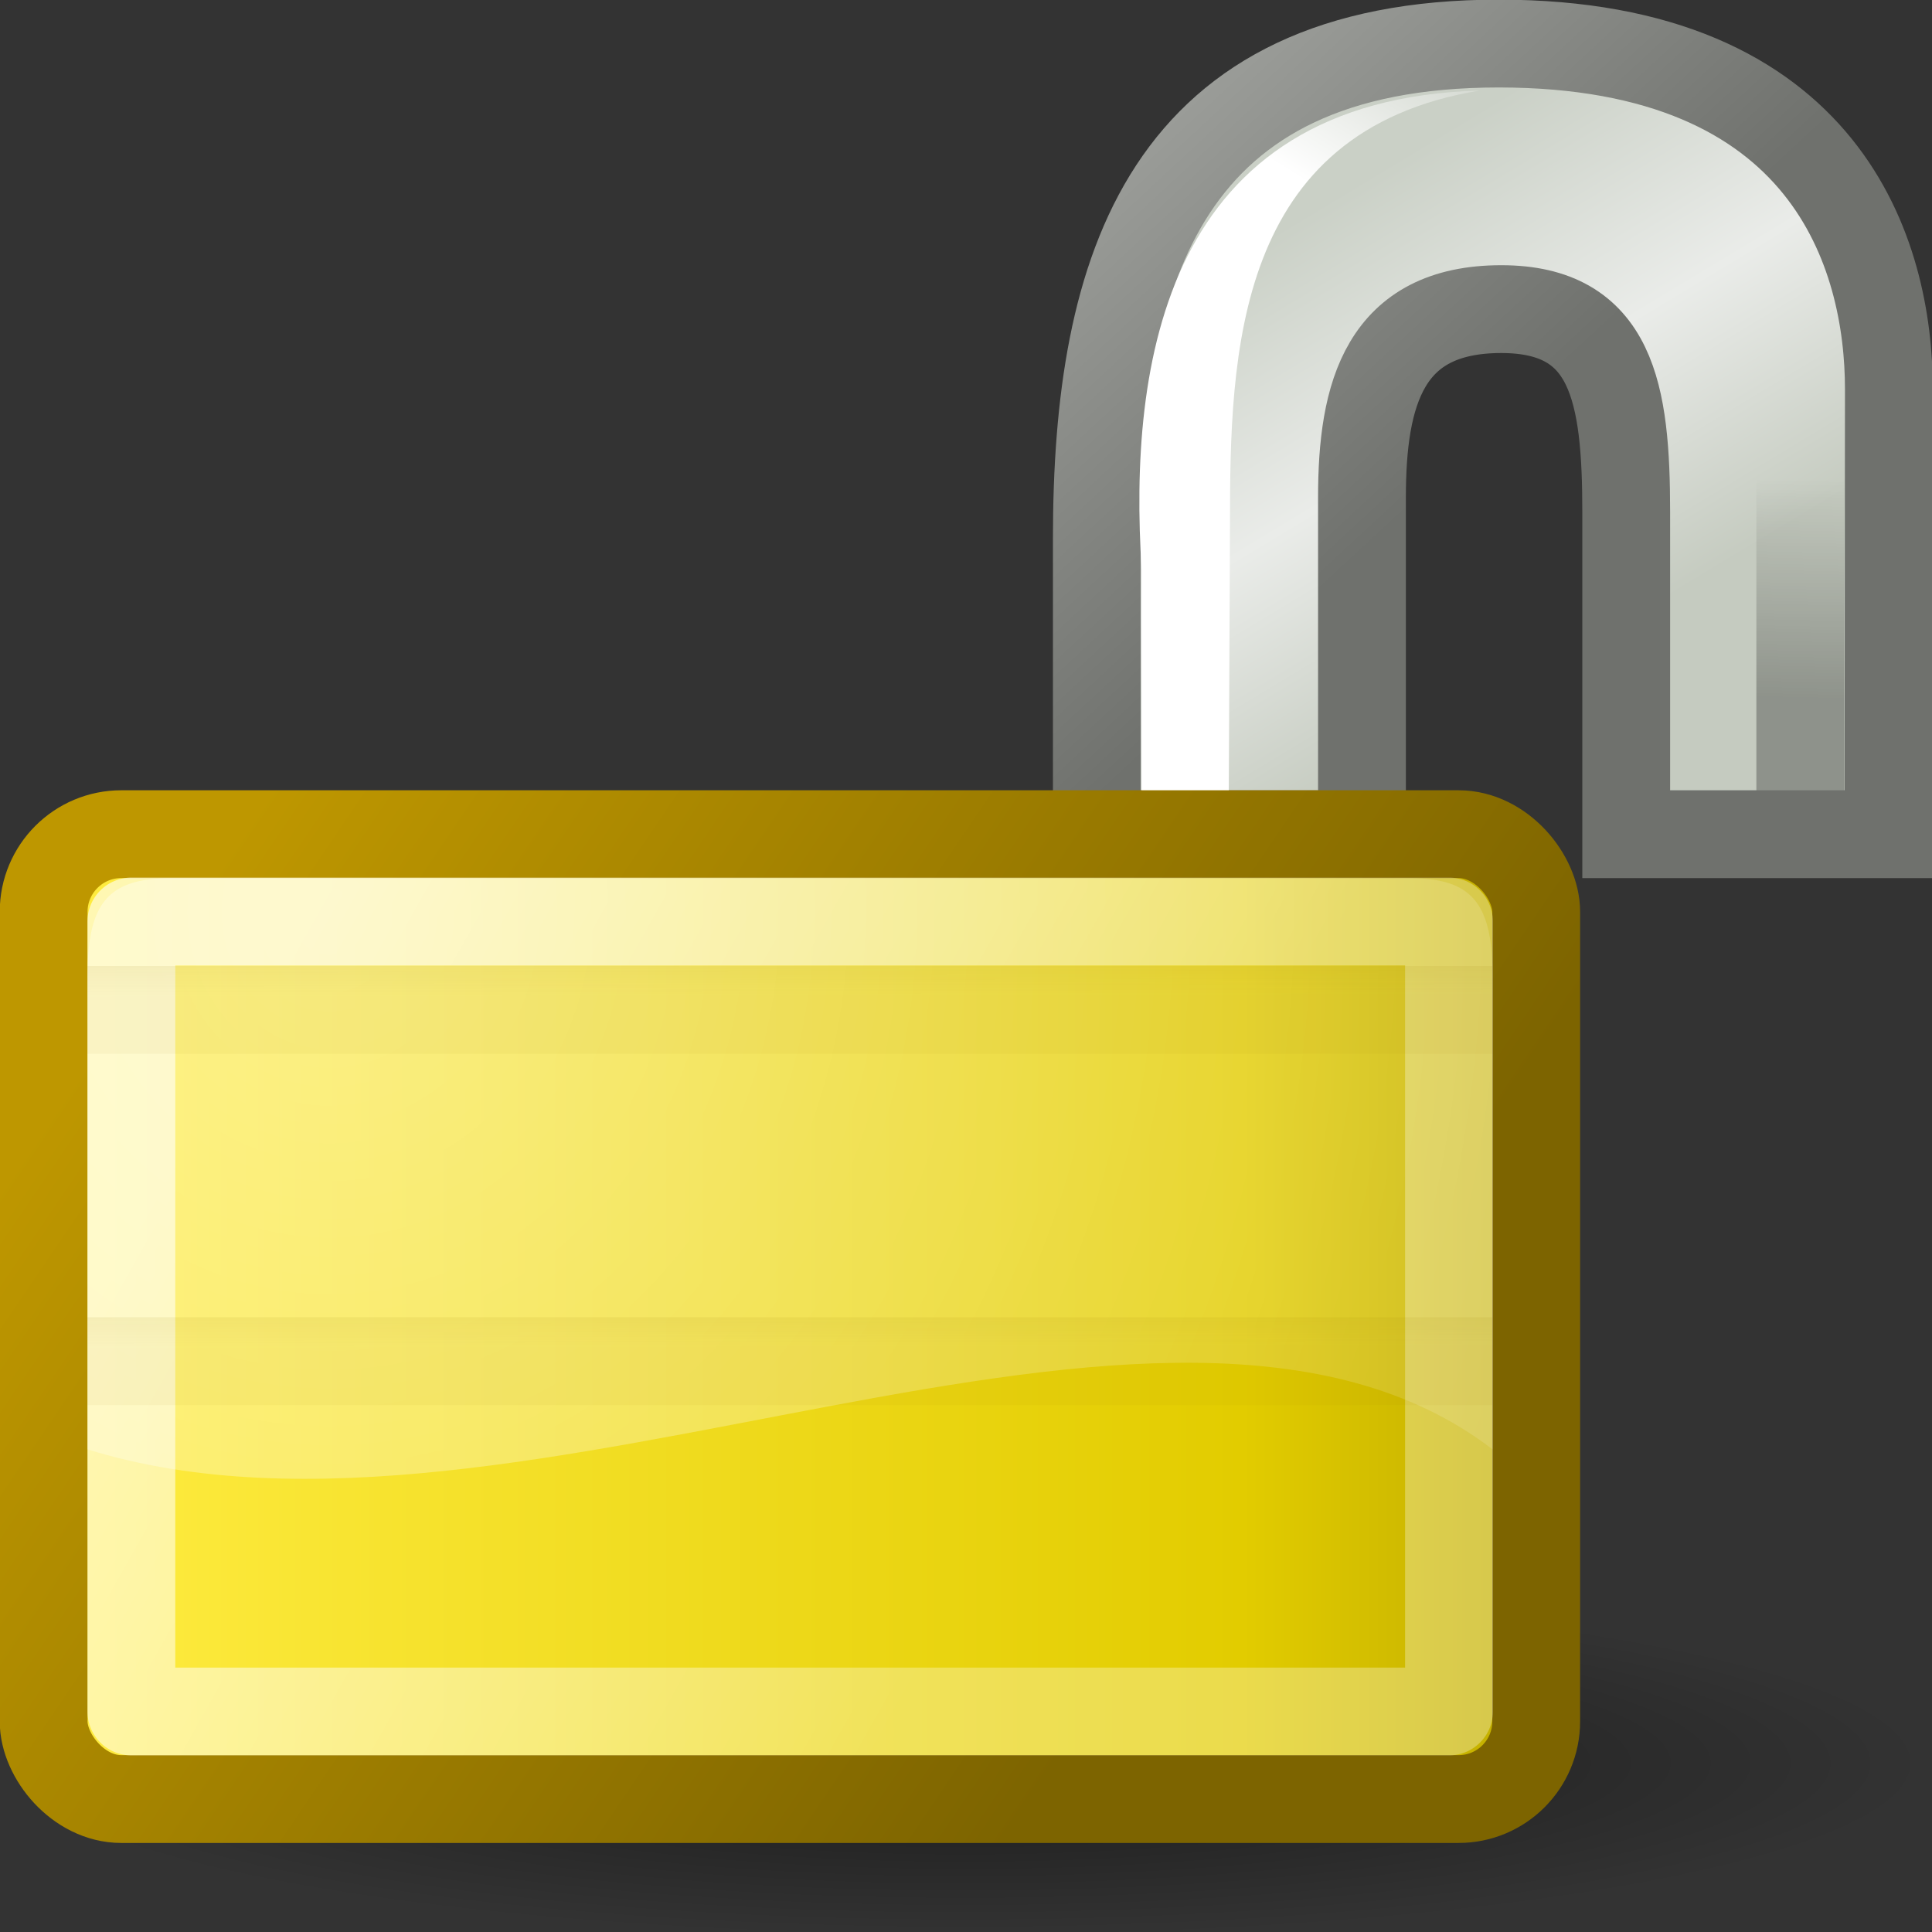 <?xml version="1.0" encoding="UTF-8" standalone="no"?>
<!-- Created with Inkscape (http://www.inkscape.org/) -->
<svg
   xmlns:dc="http://purl.org/dc/elements/1.1/"
   xmlns:cc="http://web.resource.org/cc/"
   xmlns:rdf="http://www.w3.org/1999/02/22-rdf-syntax-ns#"
   xmlns:svg="http://www.w3.org/2000/svg"
   xmlns="http://www.w3.org/2000/svg"
   xmlns:xlink="http://www.w3.org/1999/xlink"
   xmlns:sodipodi="http://inkscape.sourceforge.net/DTD/sodipodi-0.dtd"
   xmlns:inkscape="http://www.inkscape.org/namespaces/inkscape"
   width="22px"
   height="22px"
   id="svg1306"
   sodipodi:version="0.32"
   inkscape:version="0.42+devel"
   sodipodi:docbase="/home/jimmac/src/cvs/tango-icon-theme/22x22/status"
   sodipodi:docname="unlocked.svg"
   inkscape:export-filename="/home/jimmac/src/cvs/tango-icon-theme/22x22/status/unlocked.png"
   inkscape:export-xdpi="90.000000"
   inkscape:export-ydpi="90.000000">
  <rect width="100%" height="100%" fill="#333333" stroke="none"/>
  <defs
     id="defs1308">
    <linearGradient
       id="linearGradient2268">
      <stop
         id="stop2270"
         offset="0"
         style="stop-color:#000000;stop-opacity:1;" />
      <stop
         id="stop2272"
         offset="1"
         style="stop-color:#000000;stop-opacity:0;" />
    </linearGradient>
    <linearGradient
       inkscape:collect="always"
       xlink:href="#linearGradient11335"
       id="linearGradient1395"
       gradientUnits="userSpaceOnUse"
       gradientTransform="matrix(0.393,0,0,0.393,2.687,0.677)"
       x1="33.481"
       y1="13.553"
       x2="23.8"
       y2="3.123" />
    <linearGradient
       inkscape:collect="always"
       xlink:href="#linearGradient10591"
       id="linearGradient1393"
       gradientUnits="userSpaceOnUse"
       gradientTransform="matrix(0.393,0,0,0.393,2.687,0.677)"
       x1="31.183"
       y1="4.36"
       x2="38.914"
       y2="17.177" />
    <linearGradient
       inkscape:collect="always"
       id="linearGradient2298">
      <stop
         style="stop-color:#ffffff;stop-opacity:1;"
         offset="0"
         id="stop2300" />
      <stop
         style="stop-color:#ffffff;stop-opacity:0;"
         offset="1"
         id="stop2302" />
    </linearGradient>
    <linearGradient
       inkscape:collect="always"
       id="linearGradient3558">
      <stop
         style="stop-color:#000000;stop-opacity:1;"
         offset="0"
         id="stop3560" />
      <stop
         style="stop-color:#000000;stop-opacity:0;"
         offset="1"
         id="stop3562" />
    </linearGradient>
    <radialGradient
       inkscape:collect="always"
       xlink:href="#linearGradient3558"
       id="radialGradient3564"
       cx="22.571"
       cy="30.857"
       fx="22.571"
       fy="30.857"
       r="15.571"
       gradientTransform="matrix(1,0,0,0.651,4.961306e-15,10.758)"
       gradientUnits="userSpaceOnUse" />
    <linearGradient
       id="linearGradient6471">
      <stop
         style="stop-color:#000000;stop-opacity:0.186;"
         offset="0"
         id="stop6473" />
      <stop
         style="stop-color:#000000;stop-opacity:0;"
         offset="1"
         id="stop6475" />
    </linearGradient>
    <linearGradient
       id="linearGradient2092">
      <stop
         id="stop2094"
         offset="0"
         style="stop-color:#fff7b0;stop-opacity:1;" />
      <stop
         style="stop-color:#ffec41;stop-opacity:1;"
         offset="0"
         id="stop2098" />
      <stop
         id="stop2293"
         offset="0.814"
         style="stop-color:#e2cc00;stop-opacity:1;" />
      <stop
         id="stop2100"
         offset="1"
         style="stop-color:#c3af00;stop-opacity:1;" />
    </linearGradient>
    <linearGradient
       inkscape:collect="always"
       id="linearGradient6501">
      <stop
         style="stop-color:#a18000;stop-opacity:1;"
         offset="0"
         id="stop6503" />
      <stop
         style="stop-color:#a18000;stop-opacity:0;"
         offset="1"
         id="stop6505" />
    </linearGradient>
    <linearGradient
       id="linearGradient5741">
      <stop
         style="stop-color:#896d00;stop-opacity:1;"
         offset="0"
         id="stop5743" />
      <stop
         style="stop-color:#a18000;stop-opacity:0.268;"
         offset="1"
         id="stop5745" />
    </linearGradient>
    <linearGradient
       id="linearGradient12071">
      <stop
         style="stop-color:#ffffff;stop-opacity:1;"
         offset="0"
         id="stop12073" />
      <stop
         style="stop-color:#ffffff;stop-opacity:0;"
         offset="1"
         id="stop12075" />
    </linearGradient>
    <linearGradient
       id="linearGradient11335">
      <stop
         style="stop-color:#6f716d;stop-opacity:1;"
         offset="0"
         id="stop11337" />
      <stop
         style="stop-color:#9ea09c;stop-opacity:1;"
         offset="1"
         id="stop11339" />
    </linearGradient>
    <linearGradient
       id="linearGradient11327">
      <stop
         style="stop-color:#7d6400;stop-opacity:1;"
         offset="0"
         id="stop11329" />
      <stop
         style="stop-color:#be9700;stop-opacity:1;"
         offset="1"
         id="stop11331" />
    </linearGradient>
    <linearGradient
       id="linearGradient10591">
      <stop
         style="stop-color:#cad0c6;stop-opacity:1;"
         offset="0"
         id="stop10593" />
      <stop
         id="stop10599"
         offset="0.5"
         style="stop-color:#eaece9;stop-opacity:1;" />
      <stop
         style="stop-color:#c5cbc0;stop-opacity:1;"
         offset="1"
         id="stop10595" />
    </linearGradient>
    <linearGradient
       id="linearGradient10579">
      <stop
         style="stop-color:#000000;stop-opacity:1;"
         offset="0"
         id="stop10581" />
      <stop
         style="stop-color:#8b7037;stop-opacity:1;"
         offset="1"
         id="stop10583" />
    </linearGradient>
    <linearGradient
       id="linearGradient9845">
      <stop
         style="stop-color:#ffffff;stop-opacity:1;"
         offset="0"
         id="stop9847" />
      <stop
         style="stop-color:#ffffff;stop-opacity:0.495;"
         offset="1"
         id="stop9849" />
    </linearGradient>
    <linearGradient
       id="linearGradient8380">
      <stop
         style="stop-color:#9e8d00;stop-opacity:1;"
         offset="0"
         id="stop8382" />
      <stop
         style="stop-color:#e2cb00;stop-opacity:1;"
         offset="1"
         id="stop8384" />
    </linearGradient>
    <linearGradient
       inkscape:collect="always"
       xlink:href="#linearGradient2092"
       id="linearGradient8386"
       x1="6.727"
       y1="32.162"
       x2="40.938"
       y2="32.162"
       gradientUnits="userSpaceOnUse"
       gradientTransform="matrix(1,0,0,1.09,51.619,2.492)" />
    <linearGradient
       inkscape:collect="always"
       xlink:href="#linearGradient9845"
       id="linearGradient9851"
       x1="10.907"
       y1="25.002"
       x2="30.875"
       y2="36.127"
       gradientUnits="userSpaceOnUse"
       gradientTransform="matrix(0.999,0,0,1.096,51.655,3.462)" />
    <linearGradient
       inkscape:collect="always"
       xlink:href="#linearGradient10591"
       id="linearGradient10597"
       x1="12.887"
       y1="4.36"
       x2="20.087"
       y2="18.414"
       gradientUnits="userSpaceOnUse"
       gradientTransform="translate(51.619,5.675)" />
    <linearGradient
       inkscape:collect="always"
       xlink:href="#linearGradient11327"
       id="linearGradient11333"
       x1="31.63"
       y1="41.792"
       x2="8.671"
       y2="25.794"
       gradientUnits="userSpaceOnUse"
       gradientTransform="matrix(1,0,0,1.09,51.619,3.614)" />
    <linearGradient
       inkscape:collect="always"
       xlink:href="#linearGradient11335"
       id="linearGradient11341"
       x1="19.251"
       y1="9.664"
       x2="16.198"
       y2="6.04"
       gradientUnits="userSpaceOnUse"
       gradientTransform="translate(51.619,5.675)" />
    <linearGradient
       inkscape:collect="always"
       xlink:href="#linearGradient12071"
       id="linearGradient1347"
       gradientUnits="userSpaceOnUse"
       gradientTransform="matrix(2,0,0,1,62.619,5.601)"
       x1="11.5"
       y1="20.58"
       x2="11.779"
       y2="14.26" />
    <linearGradient
       inkscape:collect="always"
       xlink:href="#linearGradient5741"
       id="linearGradient6497"
       gradientUnits="userSpaceOnUse"
       gradientTransform="matrix(1.231,0,0,0.667,-5.538,23.333)"
       x1="24.562"
       y1="23.5"
       x2="24.625"
       y2="28" />
    <linearGradient
       inkscape:collect="always"
       xlink:href="#linearGradient6501"
       id="linearGradient6507"
       x1="7.938"
       y1="32.469"
       x2="15.656"
       y2="32.469"
       gradientUnits="userSpaceOnUse"
       gradientTransform="translate(-0.938,0)" />
    <linearGradient
       inkscape:collect="always"
       xlink:href="#linearGradient5741"
       id="linearGradient6515"
       gradientUnits="userSpaceOnUse"
       gradientTransform="matrix(1.231,0,0,0.667,-5.538,16.333)"
       x1="24.562"
       y1="23.5"
       x2="24.625"
       y2="28" />
    <linearGradient
       inkscape:collect="always"
       xlink:href="#linearGradient6471"
       id="linearGradient6477"
       x1="32.969"
       y1="32.974"
       x2="40.924"
       y2="32.974"
       gradientUnits="userSpaceOnUse" />
    <linearGradient
       inkscape:collect="always"
       xlink:href="#linearGradient12071"
       id="linearGradient2296"
       gradientUnits="userSpaceOnUse"
       gradientTransform="matrix(2,0,0,1,40.619,5.601)"
       x1="14.218"
       y1="6.88"
       x2="17.859"
       y2="3.957" />
    <radialGradient
       inkscape:collect="always"
       xlink:href="#linearGradient2298"
       id="radialGradient2304"
       cx="12.846"
       cy="13.342"
       fx="12.846"
       fy="13.342"
       r="17"
       gradientTransform="matrix(2.531,-2.901827e-16,6.080015e-9,2.861,31.951,-8.738)"
       gradientUnits="userSpaceOnUse" />
    <linearGradient
       inkscape:collect="always"
       xlink:href="#linearGradient5741"
       id="linearGradient2306"
       gradientUnits="userSpaceOnUse"
       gradientTransform="matrix(1.231,0,0,0.324,-5.538,14.898)"
       x1="27.812"
       y1="22.739"
       x2="27.824"
       y2="26.025" />
    <linearGradient
       inkscape:collect="always"
       xlink:href="#linearGradient5741"
       id="linearGradient2308"
       gradientUnits="userSpaceOnUse"
       gradientTransform="matrix(1.231,0,0,0.324,-5.538,16.898)"
       x1="27.812"
       y1="22.739"
       x2="27.824"
       y2="26.025" />
    <linearGradient
       inkscape:collect="always"
       xlink:href="#linearGradient5741"
       id="linearGradient2310"
       gradientUnits="userSpaceOnUse"
       gradientTransform="matrix(1.231,0,0,0.324,-5.538,18.898)"
       x1="27.812"
       y1="22.739"
       x2="27.824"
       y2="26.025" />
    <linearGradient
       inkscape:collect="always"
       xlink:href="#linearGradient5741"
       id="linearGradient2312"
       gradientUnits="userSpaceOnUse"
       gradientTransform="matrix(1.231,0,0,0.324,-5.538,20.898)"
       x1="27.812"
       y1="22.739"
       x2="27.824"
       y2="26.025" />
    <linearGradient
       inkscape:collect="always"
       xlink:href="#linearGradient5741"
       id="linearGradient2314"
       gradientUnits="userSpaceOnUse"
       gradientTransform="matrix(1.231,0,0,0.324,-5.538,22.898)"
       x1="27.812"
       y1="22.739"
       x2="27.824"
       y2="26.025" />
    <linearGradient
       inkscape:collect="always"
       xlink:href="#linearGradient5741"
       id="linearGradient2316"
       gradientUnits="userSpaceOnUse"
       gradientTransform="matrix(1.231,0,0,0.324,-5.538,24.898)"
       x1="27.812"
       y1="22.739"
       x2="27.824"
       y2="26.025" />
    <linearGradient
       inkscape:collect="always"
       xlink:href="#linearGradient5741"
       id="linearGradient2318"
       gradientUnits="userSpaceOnUse"
       gradientTransform="matrix(1.231,0,0,0.324,-5.538,26.898)"
       x1="27.812"
       y1="22.739"
       x2="27.824"
       y2="26.025" />
    <linearGradient
       inkscape:collect="always"
       xlink:href="#linearGradient5741"
       id="linearGradient2320"
       gradientUnits="userSpaceOnUse"
       gradientTransform="matrix(1.231,0,0,0.324,-5.538,28.898)"
       x1="27.812"
       y1="22.739"
       x2="27.824"
       y2="26.025" />
    <linearGradient
       inkscape:collect="always"
       xlink:href="#linearGradient5741"
       id="linearGradient2322"
       gradientUnits="userSpaceOnUse"
       gradientTransform="matrix(1.231,0,0,0.324,-5.538,30.898)"
       x1="27.812"
       y1="22.739"
       x2="27.824"
       y2="26.025" />
    <linearGradient
       inkscape:collect="always"
       xlink:href="#linearGradient5741"
       id="linearGradient2324"
       gradientUnits="userSpaceOnUse"
       gradientTransform="matrix(1.231,0,0,0.324,-5.538,32.898)"
       x1="27.812"
       y1="22.739"
       x2="27.824"
       y2="26.025" />
    <radialGradient
       inkscape:collect="always"
       xlink:href="#linearGradient3558"
       id="radialGradient2148"
       gradientUnits="userSpaceOnUse"
       gradientTransform="matrix(1,0,0,0.651,6.463143e-15,10.758)"
       cx="22.571"
       cy="30.857"
       fx="22.571"
       fy="30.857"
       r="15.571" />
    <linearGradient
       inkscape:collect="always"
       xlink:href="#linearGradient10591"
       id="linearGradient2150"
       gradientUnits="userSpaceOnUse"
       gradientTransform="matrix(0.459,0,0,0.459,3.541,-14.884)"
       x1="12.887"
       y1="4.36"
       x2="20.087"
       y2="18.414" />
    <linearGradient
       inkscape:collect="always"
       xlink:href="#linearGradient11335"
       id="linearGradient2152"
       gradientUnits="userSpaceOnUse"
       gradientTransform="matrix(0.459,0,0,0.459,3.541,-14.884)"
       x1="19.251"
       y1="9.664"
       x2="16.198"
       y2="6.04" />
    <linearGradient
       inkscape:collect="always"
       xlink:href="#linearGradient2092"
       id="linearGradient2154"
       gradientUnits="userSpaceOnUse"
       gradientTransform="matrix(0.486,0,0,0.499,-2.659,-2.222)"
       x1="6.727"
       y1="32.162"
       x2="40.938"
       y2="32.162" />
    <linearGradient
       inkscape:collect="always"
       xlink:href="#linearGradient11327"
       id="linearGradient2156"
       gradientUnits="userSpaceOnUse"
       gradientTransform="matrix(0.486,0,0,0.499,-2.659,-1.708)"
       x1="31.63"
       y1="41.792"
       x2="8.671"
       y2="25.794" />
    <linearGradient
       inkscape:collect="always"
       xlink:href="#linearGradient9845"
       id="linearGradient2158"
       gradientUnits="userSpaceOnUse"
       gradientTransform="matrix(0.454,0,0,0.448,-1.898,1.187867e-2)"
       x1="10.907"
       y1="25.002"
       x2="30.875"
       y2="36.127" />
    <linearGradient
       inkscape:collect="always"
       xlink:href="#linearGradient12071"
       id="linearGradient2160"
       gradientUnits="userSpaceOnUse"
       gradientTransform="matrix(0.917,0,0,0.459,-1.09,-14.8)"
       x1="14.218"
       y1="6.88"
       x2="17.859"
       y2="3.957" />
    <linearGradient
       inkscape:collect="always"
       xlink:href="#linearGradient12071"
       id="linearGradient2162"
       gradientUnits="userSpaceOnUse"
       gradientTransform="matrix(0.917,0,0,0.459,8.91,-14.84)"
       x1="11.5"
       y1="20.58"
       x2="11.779"
       y2="14.26" />
    <radialGradient
       inkscape:collect="always"
       xlink:href="#linearGradient2298"
       id="radialGradient2164"
       gradientUnits="userSpaceOnUse"
       gradientTransform="matrix(1.191,-1.330891e-16,2.861184e-9,1.312,-11.546,-7.125)"
       cx="12.846"
       cy="13.342"
       fx="12.846"
       fy="13.342"
       r="17" />
    <linearGradient
       inkscape:collect="always"
       xlink:href="#linearGradient5741"
       id="linearGradient2214"
       gradientUnits="userSpaceOnUse"
       gradientTransform="matrix(0.615,0,0,0.333,-5.774,2.667)"
       x1="27.812"
       y1="22.739"
       x2="27.824"
       y2="26.025" />
    <linearGradient
       inkscape:collect="always"
       xlink:href="#linearGradient2268"
       id="linearGradient4426"
       gradientUnits="userSpaceOnUse"
       gradientTransform="matrix(0.787,0,0,0.393,13.161,-9.917307e-2)"
       x1="11.5"
       y1="20.58"
       x2="11.779"
       y2="14.26" />
    <linearGradient
       inkscape:collect="always"
       xlink:href="#linearGradient12071"
       id="linearGradient4428"
       gradientUnits="userSpaceOnUse"
       gradientTransform="matrix(0.787,0,0,0.393,4.143,-0.339)"
       x1="14.218"
       y1="6.88"
       x2="17.859"
       y2="3.957" />
  </defs>
  <sodipodi:namedview
     id="base"
     pagecolor="#ffffff"
     bordercolor="#666666"
     borderopacity="0.227"
     inkscape:pageopacity="0.0"
     inkscape:pageshadow="2"
     inkscape:zoom="1"
     inkscape:cx="54.713119"
     inkscape:cy="7.2719908"
     inkscape:current-layer="layer1"
     showgrid="false"
     inkscape:grid-bbox="true"
     inkscape:document-units="px"
     inkscape:window-width="1280"
     inkscape:window-height="885"
     inkscape:window-x="0"
     inkscape:window-y="25"
     showguides="true"
     inkscape:guide-bbox="true"
     inkscape:showpageshadow="false" />
  <g
     id="layer1"
     inkscape:label="Layer 1"
     inkscape:groupmode="layer">
    <path
       style="fill:url(#linearGradient1393);fill-opacity:1;fill-rule:evenodd;stroke:url(#linearGradient1395);stroke-width:1;stroke-linecap:butt;stroke-linejoin:miter;stroke-miterlimit:4;stroke-dasharray:none;stroke-opacity:1"
       d="M 12.49,9.5 L 12.49,6.132 C 12.49,3.035 13.28,0.496 17.066,0.496 C 20.822,0.496 21.509,2.912 21.509,4.431 L 21.504,9.499 L 18.518,9.499 L 18.518,5.835 C 18.518,4.473 18.362,3.52 17.095,3.52 C 15.766,3.52 15.509,4.479 15.509,5.663 L 15.509,9.5 L 12.49,9.5 z "
       id="path1387"
       sodipodi:nodetypes="cczcccczccc" />
    <rect
       style="opacity:0.278;fill:url(#linearGradient4426);fill-opacity:1.0;fill-rule:evenodd;stroke:none;stroke-width:1;stroke-linecap:round;stroke-linejoin:round;stroke-miterlimit:4;stroke-dasharray:none;stroke-dashoffset:0;stroke-opacity:1"
       id="rect4422"
       width="1"
       height="4.024"
       x="20"
       y="4.976"
       rx="0"
       ry="0" />
    <path
       style="fill:url(#linearGradient4428);fill-opacity:1;fill-rule:evenodd;stroke:none;stroke-width:1;stroke-linecap:round;stroke-linejoin:round;stroke-miterlimit:4;stroke-dashoffset:0;stroke-opacity:1"
       d="M 13,6.486 C 12.85,4.15 13.254,1.134 16.848,1.031 C 14.055,1.493 14.006,4.035 14.006,5.976 C 14.006,5.976 13.992,9.065 13.992,9.065 L 13,9.065 L 13,6.486 z "
       id="path4424"
       sodipodi:nodetypes="ccsccc" />
    <path
       sodipodi:type="arc"
       style="opacity:0.474;color:#000000;fill:url(#radialGradient2148);fill-opacity:1;fill-rule:nonzero;stroke:none;stroke-width:1;stroke-linecap:round;stroke-linejoin:round;marker:none;marker-start:none;marker-mid:none;marker-end:none;stroke-miterlimit:4;stroke-dasharray:none;stroke-dashoffset:0;stroke-opacity:1;visibility:visible;display:inline;overflow:visible"
       id="path2112"
       sodipodi:cx="22.571428"
       sodipodi:cy="30.857143"
       sodipodi:rx="15.571428"
       sodipodi:ry="10.142858"
       d="M 38.143 30.857 A 15.571 10.143 0 1 1  7,30.857 A 15.571 10.143 0 1 1  38.143 30.857 z"
       transform="matrix(0.706,0,0,0.196,-4.945,14.03)" />
    <rect
       style="opacity:1;fill:url(#linearGradient2154);fill-opacity:1;fill-rule:evenodd;stroke:url(#linearGradient2156);stroke-width:1;stroke-linecap:round;stroke-linejoin:round;stroke-miterlimit:4;stroke-dasharray:none;stroke-dashoffset:0;stroke-opacity:1"
       id="rect2116"
       width="16.996"
       height="10.987"
       x="0.497"
       y="9.499"
       rx="0.884"
       ry="0.884" />
    <rect
       style="opacity:1;fill:none;fill-opacity:1;fill-rule:evenodd;stroke:url(#linearGradient2158);stroke-width:1;stroke-linecap:round;stroke-linejoin:round;stroke-miterlimit:4;stroke-dasharray:none;stroke-dashoffset:0;stroke-opacity:0.601"
       id="rect2118"
       width="15.004"
       height="8.996"
       x="1.496"
       y="10.493"
       rx="0"
       ry="0" />
    <path
       style="opacity:0.407;fill:url(#radialGradient2164);fill-opacity:1;fill-rule:evenodd;stroke:none;stroke-width:1;stroke-linecap:round;stroke-linejoin:round;stroke-miterlimit:4;stroke-dashoffset:0;stroke-opacity:0.601"
       d="M 16.073,10 L 1.935,10 C 1.221,10.004 1.003,10.294 0.996,11.092 L 0.996,16.504 C 5.925,18.037 13.279,13.657 16.996,16.504 L 16.996,11.082 C 16.99,10.266 16.741,10.006 16.073,10 z "
       id="path2124"
       sodipodi:nodetypes="ccccccc" />
    <rect
       style="opacity:0.187;fill:url(#linearGradient2214);fill-opacity:1;fill-rule:evenodd;stroke:none;stroke-width:1;stroke-linecap:round;stroke-linejoin:miter;stroke-miterlimit:4;stroke-dasharray:none;stroke-dashoffset:0;stroke-opacity:1"
       id="rect2128"
       width="16"
       height="1"
       x="0.996"
       y="11"
       rx="0"
       ry="0" />
    <use
       x="0"
       y="0"
       xlink:href="#rect2128"
       id="use2944"
       transform="translate(-9.536743e-7,2)"
       width="22"
       height="22" />
    <use
       x="0"
       y="0"
       xlink:href="#rect2128"
       id="use2946"
       transform="translate(-1.907349e-6,4)"
       width="22"
       height="22" />
    <use
       x="0"
       y="0"
       xlink:href="#rect2128"
       id="use2948"
       transform="translate(-1.907349e-6,6)"
       width="22"
       height="22" />
  </g>
</svg>
